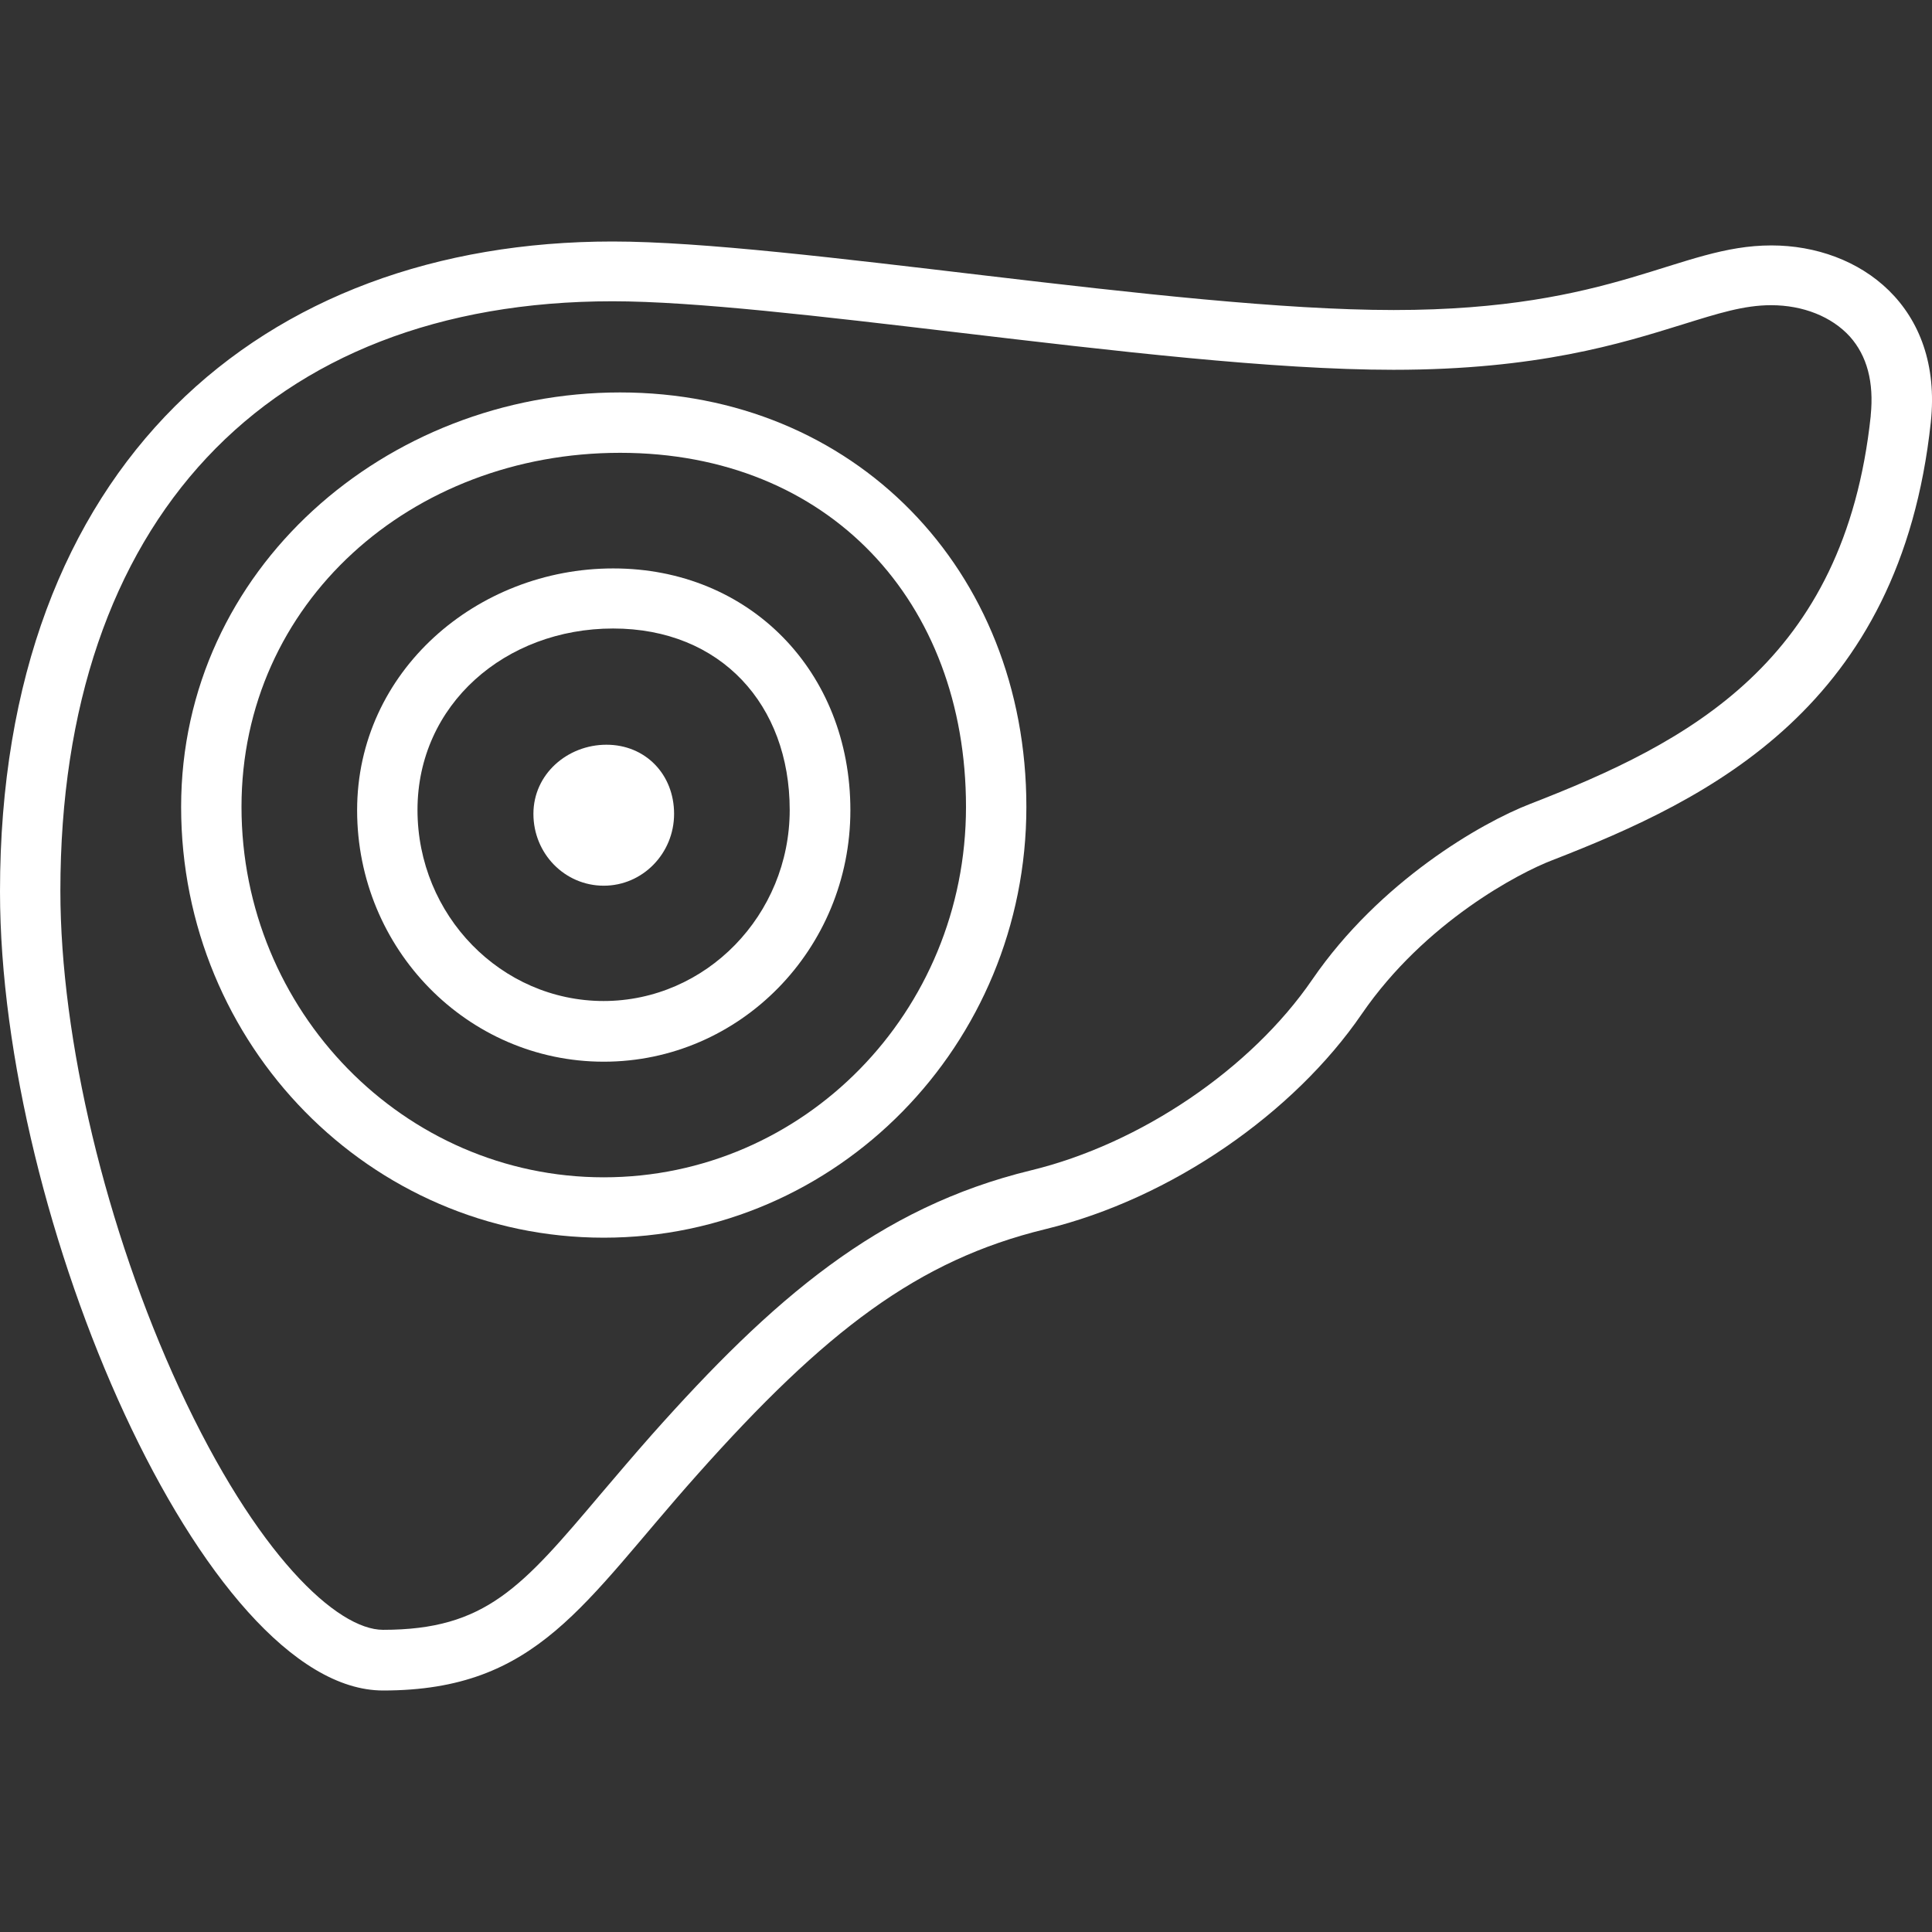 <?xml version="1.0" encoding="UTF-8"?><svg id="uuid-524bad09-6a5f-43d5-9a2b-7770fe4b2b2d" xmlns="http://www.w3.org/2000/svg" viewBox="0 0 64 64"><rect x="0" y="0" width="64" height="64" fill="#333333" stroke="none"/><g id="uuid-f69cd5ce-ce53-4a1e-9e7e-f57103fc9cc2"><g id="uuid-7cb08a7e-37d9-4773-9964-8cf3714c30fe"><path d="m58.68,8.13c-3.07,0-5.16,2.14-12.51,2.14s-19.94-2.27-25.88-2.27C8.69,8,0,15.38,0,29.53c0,10.88,6.78,26.47,12.69,26.47,5.14,0,6.63-2.91,10.39-7.13,4.27-4.8,7.34-7.13,11.54-8.15,4.2-1.02,8.25-3.86,10.49-7.13,2.1-3.06,5.25-4.69,6.3-5.09,5.25-2.04,11.54-5.09,12.55-14.51.41-3.83-2.35-5.86-5.28-5.86Zm3.29,5.65c-.87,8.16-6.05,10.82-11.28,12.85-1.63.63-4.99,2.57-7.22,5.82-2.03,2.96-5.69,5.44-9.32,6.32-5.06,1.23-8.56,4.26-12.56,8.76-.61.69-1.16,1.34-1.68,1.95-2.62,3.1-3.82,4.51-7.22,4.51-1.52,0-4.19-2.47-6.75-8-2.43-5.26-3.94-11.57-3.94-16.48,0-12.23,6.84-19.53,18.29-19.53,2.7,0,6.93.5,11.41,1.03,5.15.61,10.48,1.24,14.46,1.24,4.77,0,7.54-.87,9.57-1.5,1.19-.37,2.04-.64,2.94-.64,1.06,0,2.01.38,2.61,1.04.57.64.8,1.51.69,2.61Z" fill="#fff"/><path d="m20.09,24.67c-1.29,0-2.42.97-2.42,2.29s1.04,2.38,2.33,2.38,2.33-1.07,2.33-2.38-.95-2.29-2.24-2.29Z" fill="#fff"/><path d="m20.31,18.83c-4.51,0-8.48,3.41-8.48,8.01s3.66,8.33,8.17,8.33,8.17-3.73,8.17-8.33-3.34-8.01-7.85-8.01Zm-.31,14.33c-3.4,0-6.17-2.84-6.17-6.33s2.91-6.01,6.48-6.01,5.85,2.53,5.85,6.01-2.77,6.33-6.17,6.33Z" fill="#fff"/><path d="m20.54,13c-7.73,0-14.54,5.84-14.54,13.73s6.27,14.27,14,14.27,14-6.39,14-14.27-5.73-13.73-13.46-13.73Zm-.54,26c-6.62,0-12-5.51-12-12.27s5.62-11.73,12.54-11.73,11.46,4.93,11.46,11.73-5.38,12.27-12,12.27Z" fill="#fff"/></g></g></svg>